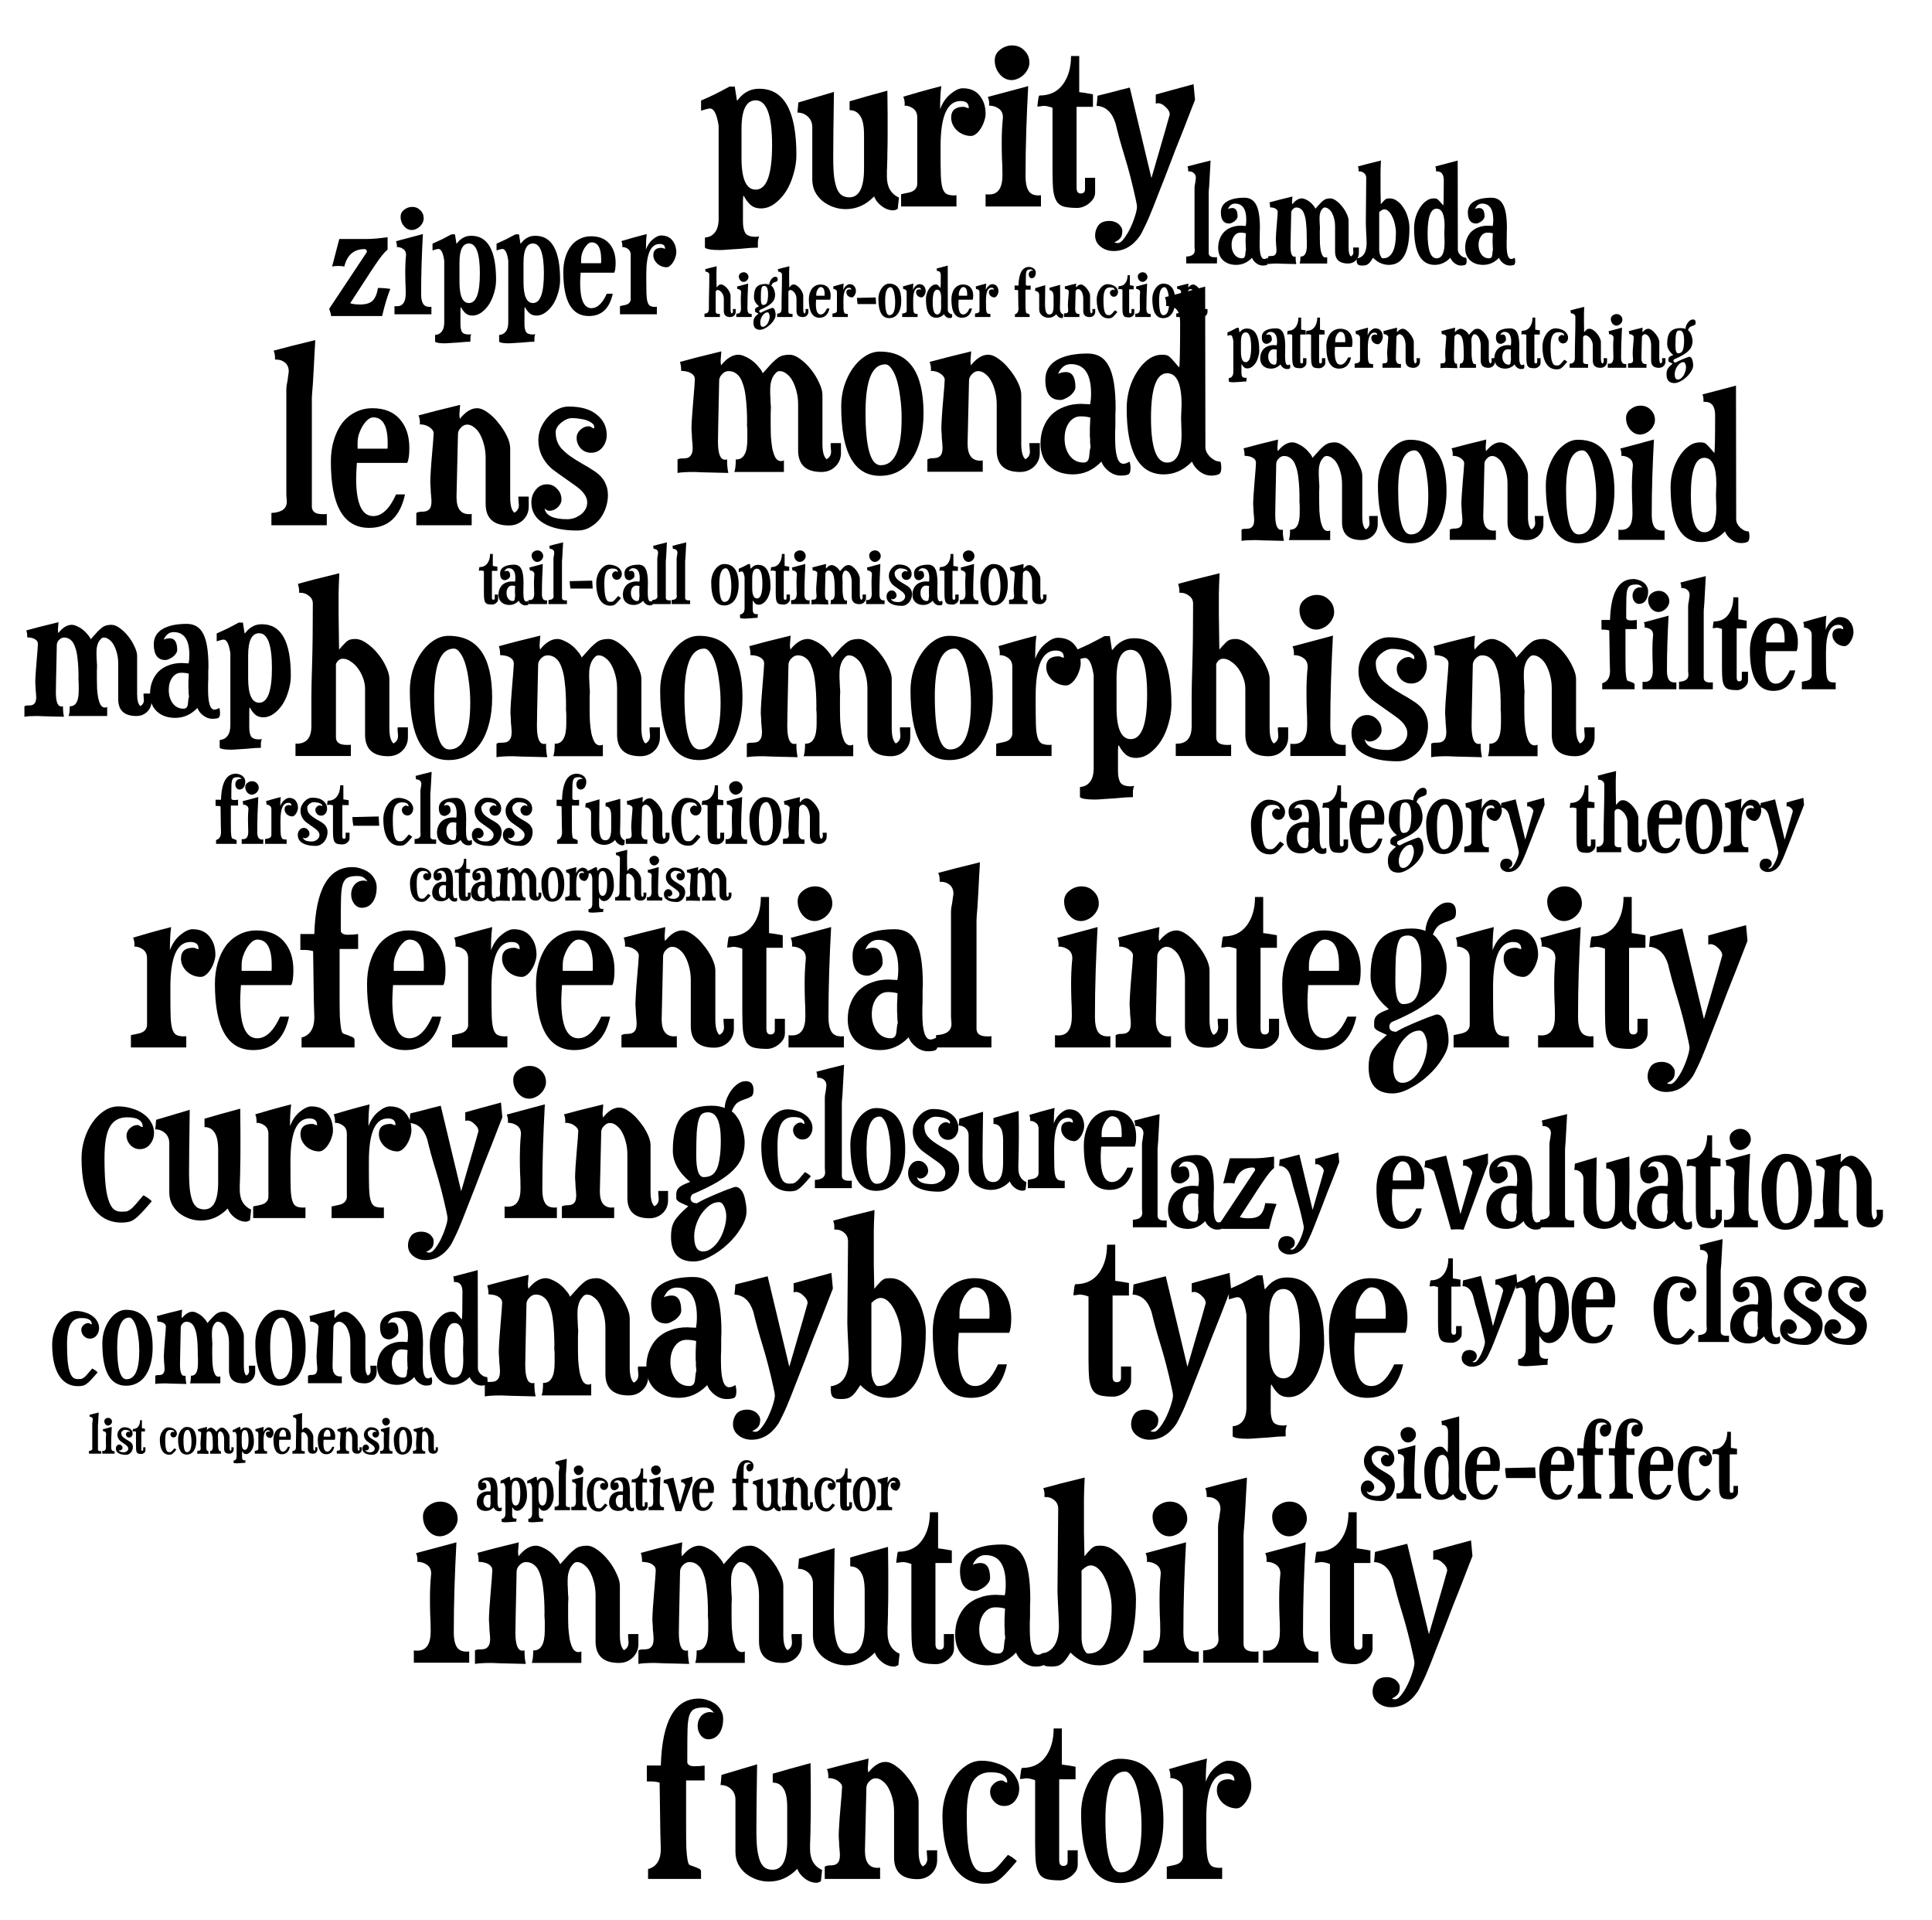 <svg width="100%" height="100%" viewBox="4.384 2.651 144.474 143.536" version="1.1" xmlns="http://www.w3.org/2000/svg" xmlns:xlink="http://www.w3.org/1999/xlink" xmlns:t="http://www.tagul.com/schema">
  <t:styleOptions>
    <t:backgroundColor>FFFFFF</t:backgroundColor>
    <t:backgroundColorAlpha>1</t:backgroundColorAlpha>
    <t:animationSpeed>0.200000002980232</t:animationSpeed>
    <t:textColor>FFFFFF</t:textColor>
    <t:textAlpha>1</t:textAlpha>
    <t:boxColor>000000</t:boxColor>
    <t:boxAlpha>0.699999988079071</t:boxAlpha>
    <t:zoom>1</t:zoom>
    <t:rotate>1</t:rotate>
    <t:openLinksInNewWindow>0</t:openLinksInNewWindow>
  </t:styleOptions>
  <style type="text/css"><![CDATA[
	
	rect { opacity: 0; }
]]></style>
  <defs>
    <symbol overflow="visible" id="f0g114">
      <path d="M 267 -495 Q 313 -495 337 -465 Q 362 -435 362 -389 Q 362 -375 356 -358 Q 351 -342 342 -328 Q 334 -315 323 -306 Q 312 -297 301 -297 Q 285 -297 270 -303 Q 255 -309 244 -319 Q 233 -329 226 -343 Q 219 -357 219 -373 Q 219 -418 270 -418 Q 275 -418 282 -415 Q 289 -412 292 -412 L 292 -414 Q 292 -442 258 -442 Q 175 -442 175 -254 L 175 -219 Q 175 -168 176 -135 Q 177 -103 182 -84 Q 187 -65 198 -57 Q 210 -50 230 -50 Q 240 -50 241 -51 L 241 -4 L 11 -4 L 11 -55 L 44 -62 Q 61 -66 69 -75 Q 78 -85 78 -97 L 78 -374 Q 78 -399 61 -411 Q 45 -423 25 -423 L 26 -428 Q 26 -448 20 -460 Q 46 -468 85 -479 Q 124 -490 178 -504 Q 175 -481 174 -457 Q 173 -434 173 -408 Q 188 -448 216 -471 Q 245 -495 267 -495 "/>
    </symbol>
    <symbol overflow="visible" id="f0g101">
      <path d="M 341 -325 Q 341 -279 332 -263 L 123 -263 Q 120 -216 120 -199 Q 120 -42 191 -42 Q 245 -42 286 -132 L 323 -132 Q 293 7 174 7 Q 15 7 15 -268 Q 15 -316 27 -356 Q 39 -397 61 -427 Q 84 -457 116 -473 Q 148 -490 188 -490 Q 261 -490 301 -445 Q 341 -400 341 -325 M 251 -345 Q 251 -452 191 -452 Q 179 -452 167 -441 Q 156 -431 146 -415 Q 137 -399 131 -381 Q 126 -363 126 -347 L 126 -322 L 250 -322 Q 251 -328 251 -334 Q 251 -340 251 -345 "/>
    </symbol>
    <symbol overflow="visible" id="f0g102">
      <path d="M 330 -669 Q 330 -631 313 -607 Q 296 -584 268 -584 Q 250 -584 237 -600 Q 224 -617 224 -640 Q 224 -663 238 -680 Q 253 -697 276 -697 Q 284 -697 292 -694 Q 278 -711 269 -713 Q 261 -716 249 -716 Q 223 -716 209 -709 Q 196 -702 189 -682 Q 183 -662 182 -626 Q 181 -591 181 -534 L 181 -487 Q 185 -472 210 -472 Q 235 -472 253 -475 L 253 -413 L 176 -413 L 176 -222 Q 176 -163 177 -131 Q 179 -99 182 -83 Q 185 -67 189 -63 Q 194 -60 201 -58 L 207 -56 Q 217 -52 227 -48 Q 238 -44 238 -35 L 238 -4 L 18 -4 L 18 -45 Q 71 -59 71 -130 Q 71 -128 69 -193 Q 68 -259 66 -404 Q 48 -409 29 -409 L 13 -409 L 13 -475 L 71 -475 Q 79 -753 229 -753 Q 249 -753 267 -746 Q 286 -740 300 -729 Q 314 -718 322 -702 Q 330 -687 330 -669 "/>
    </symbol>
    <symbol overflow="visible" id="f0g110">
      <path d="M 480 -82 Q 480 -48 456 -25 Q 432 -3 398 -3 Q 301 -3 301 -93 L 301 -284 Q 301 -311 295 -335 Q 289 -360 279 -379 Q 269 -399 254 -410 Q 240 -422 224 -422 Q 210 -422 198 -409 Q 186 -397 186 -382 Q 180 -127 180 -121 Q 180 -50 232 -50 Q 239 -50 243 -51 L 243 -4 L 13 -4 L 13 -55 Q 22 -60 32 -60 Q 43 -60 53 -62 Q 63 -65 69 -73 Q 76 -82 76 -105 Q 76 -111 75 -121 Q 74 -132 73 -143 Q 73 -155 72 -165 Q 71 -176 71 -182 Q 71 -197 73 -229 Q 75 -262 78 -295 Q 81 -328 83 -354 Q 85 -381 85 -386 Q 85 -399 68 -411 Q 51 -423 27 -423 L 28 -428 Q 28 -448 22 -460 Q 51 -468 94 -479 Q 137 -490 195 -504 Q 192 -469 192 -465 Q 192 -456 194 -446 Q 229 -490 265 -490 Q 286 -490 310 -472 Q 334 -455 354 -429 Q 375 -404 389 -375 Q 403 -346 403 -324 L 403 -120 Q 403 -71 420 -56 Q 439 -66 439 -88 Q 439 -92 438 -101 Q 437 -110 437 -115 L 437 -123 L 480 -123 L 480 -82 "/>
    </symbol>
    <symbol overflow="visible" id="f0g116">
      <path d="M 237 -63 Q 237 -49 230 -37 Q 223 -26 212 -17 Q 201 -8 188 -3 Q 175 2 163 2 Q 130 2 109 -3 Q 89 -8 78 -24 Q 67 -41 63 -71 Q 60 -102 60 -152 L 60 -414 Q 38 -422 23 -422 Q 19 -422 10 -420 Q 2 -419 -3 -419 Q -3 -421 -2 -428 Q -1 -436 0 -444 Q 1 -452 2 -458 Q 4 -465 6 -465 Q 69 -465 103 -511 Q 137 -557 137 -629 L 171 -629 L 171 -479 Q 190 -477 228 -470 L 228 -418 L 160 -418 L 160 -82 Q 160 -58 177 -58 Q 195 -58 195 -76 L 195 -123 L 237 -123 L 237 -63 "/>
    </symbol>
    <symbol overflow="visible" id="f0g105">
      <path d="M 199 -601 Q 199 -587 192 -574 Q 186 -561 175 -551 Q 165 -541 151 -535 Q 138 -529 125 -529 Q 97 -529 76 -553 Q 55 -578 55 -611 Q 55 -638 77 -655 Q 100 -673 127 -673 Q 158 -673 178 -652 Q 199 -632 199 -601 M 247 -4 L 17 -4 L 17 -55 Q 18 -54 32 -54 Q 87 -54 87 -134 Q 87 -173 85 -204 Q 84 -236 84 -271 Q 84 -294 85 -318 Q 86 -343 89 -374 Q 89 -399 71 -411 Q 54 -423 31 -423 L 32 -428 Q 32 -448 26 -459 Q 81 -474 194 -504 Q 189 -412 186 -319 Q 183 -226 183 -129 Q 183 -90 195 -70 Q 207 -50 236 -50 Q 246 -50 247 -51 L 247 -4 "/>
    </symbol>
    <symbol overflow="visible" id="f0g97">
      <path d="M 381 -19 Q 381 4 370 8 Q 359 12 340 12 Q 315 12 292 -5 Q 269 -22 260 -46 Q 209 7 142 7 Q 81 7 44 -27 Q 7 -61 7 -121 Q 7 -158 19 -188 Q 31 -219 53 -241 Q 76 -263 107 -274 Q 138 -286 177 -286 Q 185 -286 194 -285 Q 203 -285 213 -284 Q 217 -303 217 -329 Q 217 -451 133 -451 Q 98 -451 80 -411 Q 97 -418 112 -418 Q 152 -418 152 -355 Q 152 -346 145 -336 Q 139 -327 129 -319 Q 119 -312 108 -307 Q 98 -302 89 -302 Q 27 -302 27 -386 Q 27 -439 73 -467 Q 120 -495 203 -495 Q 264 -495 291 -442 Q 319 -390 319 -266 Q 319 -258 318 -241 Q 318 -224 318 -205 Q 318 -186 317 -169 Q 317 -152 317 -143 Q 317 -37 351 -37 Q 362 -37 377 -46 Q 381 -34 381 -19 M 215 -106 Q 214 -117 213 -125 Q 213 -134 213 -140 Q 212 -147 212 -152 L 212 -151 Q 212 -166 212 -185 Q 213 -205 214 -229 Q 196 -234 174 -234 Q 144 -234 125 -207 Q 107 -181 107 -142 Q 107 -100 128 -71 Q 150 -42 186 -42 Q 206 -42 209 -66 Q 211 -85 212 -94 Q 214 -104 215 -106 "/>
    </symbol>
    <symbol overflow="visible" id="f0g108">
      <path d="M 239 -4 L 9 -4 L 9 -55 Q 73 -58 73 -102 Q 73 -107 72 -116 Q 71 -126 71 -131 L 71 -568 Q 71 -573 72 -583 Q 74 -594 76 -605 Q 78 -617 79 -627 Q 81 -638 81 -643 Q 81 -666 66 -679 Q 51 -692 30 -692 L 24 -692 L 24 -698 Q 24 -717 18 -729 Q 47 -737 90 -748 Q 133 -759 191 -773 Q 191 -762 188 -716 Q 186 -670 181 -588 Q 179 -565 178 -551 Q 177 -538 177 -533 L 177 -531 L 177 -82 Q 177 -50 221 -50 Q 225 -50 229 -50 Q 234 -50 239 -51 L 239 -4 "/>
    </symbol>
    <symbol overflow="visible" id="f0g32">
      <path d=""/>
    </symbol>
    <symbol overflow="visible" id="f0g103">
      <path d="M 380 -566 Q 380 -544 369 -538 Q 359 -532 344 -527 Q 329 -523 312 -513 Q 296 -503 284 -473 Q 296 -465 306 -450 Q 317 -436 324 -417 Q 332 -398 336 -377 Q 341 -356 341 -336 Q 341 -301 329 -271 Q 318 -242 291 -215 Q 264 -188 220 -162 Q 176 -136 112 -109 Q 103 -101 103 -91 Q 103 -69 133 -69 Q 130 -69 140 -74 Q 150 -80 167 -88 Q 184 -96 205 -105 Q 226 -114 246 -122 Q 266 -130 281 -135 Q 296 -141 301 -141 Q 312 -141 321 -132 Q 330 -124 336 -109 Q 342 -94 345 -74 Q 349 -55 349 -33 Q 349 1 325 39 Q 302 78 266 111 Q 231 144 190 165 Q 150 187 116 187 Q 17 187 17 78 Q 17 58 20 42 Q 23 26 31 11 Q 40 -4 55 -20 Q 70 -36 93 -56 Q 73 -65 62 -70 Q 51 -75 46 -80 Q 41 -85 40 -90 Q 40 -96 40 -107 Q 40 -120 45 -129 Q 51 -138 60 -144 Q 69 -150 79 -154 Q 90 -158 101 -163 Q 25 -226 25 -300 Q 25 -408 66 -453 Q 107 -498 196 -498 Q 229 -498 253 -488 Q 254 -508 262 -529 Q 271 -550 283 -567 Q 296 -584 312 -595 Q 328 -606 346 -606 Q 380 -606 380 -566 M 236 -345 Q 236 -469 180 -469 Q 165 -469 155 -463 Q 145 -457 139 -437 Q 133 -418 130 -380 Q 128 -342 128 -278 Q 128 -184 161 -184 Q 181 -184 195 -192 Q 209 -200 218 -219 Q 227 -238 231 -269 Q 236 -300 236 -345 M 260 -13 Q 260 -34 251 -54 Q 242 -74 228 -74 Q 207 -74 187 -60 Q 168 -46 152 -24 Q 137 -3 128 24 Q 119 51 119 76 Q 119 143 158 143 Q 178 143 196 129 Q 215 115 229 92 Q 243 70 251 42 Q 260 14 260 -13 "/>
    </symbol>
    <symbol overflow="visible" id="f0g121">
      <path d="M 417 -447 Q 414 -438 401 -406 Q 389 -375 372 -331 Q 355 -288 335 -238 Q 316 -188 298 -141 Q 280 -95 265 -57 Q 251 -20 244 -3 Q 224 48 209 78 Q 195 108 188 118 Q 144 181 79 181 Q 48 181 25 163 Q 2 145 2 116 Q 2 94 15 75 Q 29 56 62 56 Q 69 56 78 58 Q 88 61 96 66 Q 104 72 109 80 Q 115 88 115 98 Q 115 118 107 127 Q 99 137 82 145 Q 88 148 96 148 Q 108 148 122 129 Q 136 111 148 86 Q 160 61 168 35 Q 176 10 176 -4 Q 176 -10 170 -37 Q 149 -133 125 -211 Q 101 -289 87 -349 Q 65 -419 8 -422 Q 9 -429 10 -439 Q 11 -450 12 -464 Q 35 -470 68 -478 Q 101 -487 146 -498 L 236 -122 Q 312 -383 312 -386 Q 312 -402 295 -417 Q 279 -433 263 -433 Q 260 -433 254 -431 L 254 -469 Q 280 -476 319 -487 Q 358 -498 411 -512 L 417 -447 "/>
    </symbol>
    <symbol overflow="visible" id="f0g104">
      <path d="M 480 -82 Q 480 -48 456 -25 Q 433 -3 398 -3 Q 302 -3 302 -93 L 302 -284 Q 302 -305 294 -327 Q 286 -349 273 -367 Q 260 -385 243 -396 Q 227 -408 210 -408 Q 191 -408 181 -386 L 181 -82 Q 181 -50 225 -50 Q 229 -50 233 -50 Q 238 -50 243 -51 L 243 -4 L 13 -4 L 13 -55 L 17 -55 Q 79 -55 79 -128 L 79 -247 Q 79 -292 82 -387 Q 85 -483 85 -637 Q 85 -657 69 -669 Q 53 -682 33 -682 L 28 -682 L 28 -694 Q 28 -701 23 -719 Q 52 -727 94 -738 Q 137 -749 195 -763 Q 192 -698 192 -675 Q 192 -649 192 -593 Q 193 -537 194 -446 Q 207 -461 215 -469 Q 223 -478 229 -482 Q 236 -487 243 -488 Q 250 -490 261 -490 Q 284 -490 309 -472 Q 334 -455 355 -429 Q 376 -404 389 -375 Q 403 -346 403 -324 L 403 -120 Q 403 -71 420 -56 Q 439 -66 439 -88 Q 439 -92 438 -101 Q 437 -110 437 -115 Q 437 -122 438 -123 L 480 -123 L 480 -82 "/>
    </symbol>
    <symbol overflow="visible" id="f0g111">
      <path d="M 177 -503 Q 358 -503 358 -246 Q 358 -186 345 -138 Q 333 -91 310 -57 Q 287 -23 253 -5 Q 220 13 177 13 Q 16 13 16 -276 Q 16 -319 28 -359 Q 41 -400 63 -432 Q 85 -464 114 -483 Q 144 -503 177 -503 M 199 -450 Q 117 -450 117 -251 Q 117 -31 180 -31 Q 267 -31 267 -225 Q 267 -273 261 -314 Q 256 -355 247 -385 Q 238 -415 225 -432 Q 213 -450 199 -450 "/>
    </symbol>
    <symbol overflow="visible" id="f0g109">
      <path d="M 694 -82 Q 694 -48 670 -25 Q 647 -3 613 -3 Q 516 -3 516 -93 L 516 -284 Q 516 -311 510 -335 Q 504 -360 494 -379 Q 484 -399 469 -410 Q 455 -422 439 -422 Q 430 -422 423 -414 Q 416 -407 410 -396 Q 405 -385 402 -371 Q 400 -358 400 -345 Q 400 -339 400 -327 Q 401 -316 401 -305 Q 402 -294 402 -285 Q 403 -276 403 -273 Q 403 -265 402 -245 Q 402 -226 402 -201 Q 402 -176 403 -149 Q 405 -122 409 -99 Q 414 -77 422 -62 Q 431 -48 445 -48 Q 451 -48 457 -51 L 457 -3 L 251 -3 Q 257 -19 257 -55 L 259 -55 Q 282 -55 293 -75 Q 305 -95 305 -139 L 305 -173 Q 305 -184 304 -193 Q 303 -202 304 -207 Q 304 -266 299 -307 Q 295 -348 285 -373 Q 276 -399 261 -410 Q 247 -422 227 -422 Q 212 -422 200 -409 Q 188 -397 188 -382 Q 185 -256 184 -193 Q 183 -131 183 -129 Q 183 -54 212 -54 Q 218 -54 221 -55 L 221 -45 Q 221 -24 226 1 Q 87 -2 84 -3 Q 38 -3 15 1 L 15 -55 Q 24 -60 34 -59 Q 45 -59 55 -61 Q 65 -64 71 -73 Q 78 -82 78 -105 Q 78 -111 77 -121 Q 76 -132 75 -143 Q 75 -155 74 -165 Q 73 -176 73 -182 Q 73 -197 75 -229 Q 77 -261 80 -294 Q 83 -328 85 -355 Q 87 -382 87 -388 Q 87 -403 73 -412 Q 59 -422 30 -423 L 30 -429 Q 30 -445 25 -460 Q 54 -468 96 -479 Q 139 -490 197 -504 Q 194 -469 194 -465 Q 194 -456 196 -446 Q 231 -490 268 -490 Q 281 -490 297 -482 Q 313 -475 327 -464 Q 341 -453 352 -439 Q 364 -426 369 -413 Q 392 -439 406 -454 Q 421 -469 432 -477 Q 444 -485 454 -487 Q 465 -490 480 -490 Q 501 -490 525 -472 Q 550 -454 570 -428 Q 590 -403 603 -374 Q 617 -345 617 -324 L 617 -120 Q 617 -71 634 -56 Q 653 -66 653 -88 Q 653 -92 652 -101 Q 651 -110 651 -115 Q 651 -120 652 -123 L 694 -123 L 694 -82 "/>
    </symbol>
    <symbol overflow="visible" id="f0g112">
      <path d="M 394 -218 Q 394 -179 382 -139 Q 371 -99 351 -67 Q 331 -36 304 -16 Q 277 4 247 4 Q 220 4 203 -11 Q 186 -27 175 -49 Q 172 -47 172 -28 L 172 59 Q 172 88 181 105 Q 191 122 225 122 Q 231 122 239 120 Q 235 130 234 142 Q 234 154 234 167 Q 225 167 204 168 Q 183 170 158 172 Q 134 174 111 175 Q 88 177 76 177 Q 25 177 14 167 L 14 125 Q 41 123 56 103 Q 71 84 71 46 L 71 -339 Q 60 -411 35 -411 Q 26 -411 -2 -402 L -2 -444 Q 26 -456 55 -470 Q 85 -485 116 -502 L 138 -502 L 147 -444 Q 150 -445 156 -453 Q 162 -461 173 -470 Q 184 -479 200 -486 Q 217 -493 240 -493 Q 394 -493 394 -218 M 225 -445 Q 166 -445 166 -326 L 166 -205 Q 166 -74 225 -74 Q 293 -74 293 -259 Q 293 -445 225 -445 "/>
    </symbol>
    <symbol overflow="visible" id="f0g115">
      <path d="M 169 -497 Q 247 -497 287 -463 Q 328 -430 328 -379 Q 328 -349 310 -327 Q 292 -305 263 -305 Q 238 -305 220 -323 Q 203 -342 203 -367 Q 203 -386 218 -400 Q 234 -415 253 -415 Q 260 -415 266 -410 Q 273 -406 275 -406 Q 276 -409 276 -413 Q 276 -421 268 -427 Q 260 -434 247 -439 Q 234 -444 217 -446 Q 201 -449 184 -449 Q 173 -449 161 -444 Q 150 -439 139 -430 Q 129 -422 122 -411 Q 116 -401 116 -391 Q 116 -372 121 -356 Q 126 -340 138 -325 Q 151 -310 172 -294 Q 194 -278 227 -259 Q 251 -246 270 -233 Q 290 -221 304 -206 Q 318 -191 325 -172 Q 333 -154 333 -128 Q 333 -105 325 -79 Q 317 -54 301 -32 Q 285 -11 261 3 Q 237 18 205 18 Q 117 18 66 -12 Q 15 -42 15 -99 Q 15 -129 33 -151 Q 51 -174 80 -174 Q 105 -174 122 -155 Q 140 -137 140 -111 Q 140 -93 124 -78 Q 109 -64 90 -64 Q 83 -64 77 -68 Q 72 -72 70 -73 Q 78 -29 164 -29 Q 179 -29 194 -34 Q 209 -40 221 -49 Q 233 -58 240 -71 Q 247 -84 247 -99 Q 247 -135 194 -171 Q 104 -234 97 -241 Q 44 -291 44 -357 Q 44 -385 55 -410 Q 67 -436 85 -455 Q 103 -475 125 -486 Q 147 -497 169 -497 "/>
    </symbol>
    <symbol overflow="visible" id="f0g98">
      <path d="M 393 -268 Q 393 7 239 7 Q 174 7 121 -46 Q 109 -27 100 -15 Q 91 -4 82 2 Q 74 8 64 10 Q 54 12 41 12 Q 25 12 16 9 Q 8 6 4 0 Q 0 -6 -1 -16 Q -2 -26 -2 -41 Q 73 -51 73 -158 Q 73 -167 72 -187 Q 71 -207 70 -229 Q 69 -252 68 -273 Q 67 -294 67 -304 L 70 -643 Q 70 -665 55 -678 Q 40 -692 19 -692 L 13 -692 L 13 -698 L 13 -704 Q 13 -717 8 -729 Q 37 -737 79 -748 Q 122 -759 180 -773 Q 177 -711 177 -685 Q 177 -604 177 -544 Q 178 -484 179 -446 Q 192 -462 200 -470 Q 208 -479 214 -483 Q 221 -488 228 -489 Q 235 -490 246 -490 Q 276 -490 302 -470 Q 329 -451 349 -419 Q 370 -388 381 -348 Q 393 -308 393 -268 M 292 -232 Q 292 -263 285 -294 Q 278 -326 266 -351 Q 255 -376 239 -392 Q 223 -408 205 -408 Q 188 -408 167 -387 L 167 -107 Q 167 -97 169 -85 Q 171 -74 175 -64 Q 179 -55 184 -48 Q 189 -42 195 -42 Q 292 -42 292 -232 "/>
    </symbol>
    <symbol overflow="visible" id="f0g100">
      <path d="M 348 -107 Q 348 -96 353 -85 Q 359 -74 368 -65 Q 377 -57 388 -51 Q 399 -46 410 -46 Q 414 -38 414 -20 Q 414 3 402 7 Q 391 12 372 12 Q 347 12 324 -5 Q 302 -22 292 -46 Q 241 7 175 7 Q 21 7 21 -268 Q 21 -308 32 -348 Q 44 -388 64 -419 Q 84 -451 110 -470 Q 137 -490 168 -490 Q 185 -490 192 -486 Q 199 -483 214 -466 L 239 -437 Q 243 -449 243 -625 Q 243 -692 192 -692 L 185 -692 L 185 -703 Q 185 -716 180 -729 Q 234 -743 276 -754 Q 318 -765 347 -773 L 348 -107 M 249 -283 Q 249 -413 189 -413 Q 122 -413 122 -227 Q 122 -42 189 -42 Q 249 -42 249 -162 Q 249 -173 248 -194 Q 247 -216 247 -227 Q 247 -237 248 -255 Q 249 -274 249 -283 "/>
    </symbol>
    <symbol overflow="visible" id="f0g117">
      <path d="M 416 6 Q 405 12 398 12 Q 373 12 350 -5 Q 327 -22 318 -46 Q 267 7 200 7 Q 173 7 148 -2 Q 123 -11 103 -27 Q 84 -43 72 -66 Q 61 -89 61 -117 L 61 -333 Q 61 -360 43 -377 Q 25 -394 -1 -394 Q 0 -401 1 -411 Q 2 -422 3 -436 L 151 -480 Q 148 -291 148 -206 Q 148 -156 152 -124 Q 157 -92 165 -74 Q 174 -56 186 -49 Q 199 -42 215 -42 Q 276 -42 276 -162 L 276 -302 Q 276 -357 260 -380 Q 245 -404 216 -404 L 216 -441 Q 250 -451 289 -462 Q 328 -473 373 -485 Q 374 -428 374 -383 Q 374 -338 374 -303 Q 374 -255 373 -226 Q 373 -198 372 -180 Q 372 -163 371 -152 Q 371 -141 371 -128 Q 371 -64 421 -41 L 416 6 "/>
    </symbol>
    <symbol overflow="visible" id="f0g99">
      <path d="M 345 -379 Q 345 -350 327 -328 Q 310 -307 282 -307 Q 258 -307 241 -325 Q 224 -343 224 -367 Q 224 -385 239 -399 Q 254 -413 272 -413 Q 278 -413 284 -408 Q 290 -404 295 -404 L 295 -406 Q 295 -426 278 -436 Q 262 -447 226 -447 Q 175 -447 151 -406 Q 127 -365 127 -267 Q 127 -202 131 -157 Q 135 -113 144 -85 Q 153 -57 166 -44 Q 180 -32 200 -32 Q 215 -32 223 -33 Q 232 -35 241 -42 Q 251 -49 263 -63 Q 276 -78 298 -104 Q 320 -93 335 -78 Q 308 -46 290 -27 Q 273 -9 259 1 Q 245 11 232 13 Q 220 16 202 16 Q 117 16 71 -59 Q 26 -134 26 -268 Q 26 -311 39 -352 Q 52 -393 74 -424 Q 96 -456 125 -475 Q 155 -495 188 -495 Q 219 -495 247 -486 Q 276 -478 298 -462 Q 320 -447 332 -425 Q 345 -404 345 -379 "/>
    </symbol>
    <symbol overflow="visible" id="f0g122">
      <path d="M 380 -162 Q 352 -93 329 7 L 11 7 Q 9 -12 -1 -38 L 234 -392 Q 234 -410 219 -410 Q 120 -410 93 -301 Q 81 -305 54 -305 Q 29 -305 17 -301 L 62 -473 L 231 -473 Q 259 -473 292 -476 Q 325 -479 363 -484 L 363 -407 Q 346 -393 328 -370 Q 310 -348 284 -309 Q 258 -271 221 -213 Q 184 -156 130 -73 Q 151 -65 191 -65 Q 245 -65 269 -88 Q 294 -112 303 -168 Q 342 -168 380 -162 "/>
    </symbol>
    <symbol overflow="visible" id="f0g118">
      <path d="M 416 -438 L 250 13 Q 235 10 211 10 Q 201 10 190 10 Q 179 11 165 12 Q 160 -8 150 -41 Q 141 -75 129 -114 Q 118 -154 105 -196 Q 93 -238 82 -275 Q 71 -312 62 -340 Q 53 -369 49 -382 Q 47 -387 40 -392 Q 33 -398 23 -402 Q 14 -406 4 -408 Q -5 -411 -12 -411 L -16 -411 Q -14 -419 -13 -430 Q -12 -441 -11 -455 Q 13 -462 48 -471 Q 84 -480 132 -491 L 229 -93 Q 310 -370 310 -374 Q 310 -382 304 -390 Q 299 -399 291 -406 Q 283 -414 274 -418 Q 265 -423 257 -423 Q 253 -423 247 -421 L 247 -460 Q 276 -468 317 -479 Q 359 -491 416 -506 L 416 -438 "/>
    </symbol>
    <symbol overflow="visible" id="f0g45">
      <path d="M 42 -197 Q 42 -202 40 -212 Q 39 -223 37 -235 Q 36 -247 34 -258 Q 33 -270 33 -278 L 33 -284 L 33 -290 Q 52 -290 91 -291 Q 130 -292 173 -293 Q 216 -294 255 -295 Q 294 -296 313 -296 Q 314 -263 319 -197 L 42 -197 "/>
    </symbol>
  </defs>
  <a xlink:href="http://www.google.com/search?q=referential+integrity" target="_top">
    <t:tag>referential integrity</t:tag>
    <g transform="matrix(0.018,0,0,0.018,13.975,81.035)" fill="#000000">
      <rect x="-163.68" y="-963.68" width="7085.36" height="1319.36"/>
      <use xlink:href="#f0g114" x="0" y="0"/>
      <use xlink:href="#f0g101" x="345" y="0"/>
      <use xlink:href="#f0g102" x="702" y="0"/>
      <use xlink:href="#f0g101" x="977" y="0"/>
      <use xlink:href="#f0g114" x="1334" y="0"/>
      <use xlink:href="#f0g101" x="1679" y="0"/>
      <use xlink:href="#f0g110" x="2036" y="0"/>
      <use xlink:href="#f0g116" x="2491" y="0"/>
      <use xlink:href="#f0g105" x="2726" y="0"/>
      <use xlink:href="#f0g97" x="2982" y="0"/>
      <use xlink:href="#f0g108" x="3347" y="0"/>
      <use xlink:href="#f0g32" x="3588" y="0"/>
      <use xlink:href="#f0g105" x="3833" y="0"/>
      <use xlink:href="#f0g110" x="4089" y="0"/>
      <use xlink:href="#f0g116" x="4544" y="0"/>
      <use xlink:href="#f0g101" x="4779" y="0"/>
      <use xlink:href="#f0g103" x="5136" y="0"/>
      <use xlink:href="#f0g114" x="5495" y="0"/>
      <use xlink:href="#f0g105" x="5840" y="0"/>
      <use xlink:href="#f0g116" x="6075" y="0"/>
      <use xlink:href="#f0g121" x="6310" y="0"/>
    </g>
  </a>
  <a xlink:href="http://www.google.com/search?q=homomorphism" target="_top">
    <t:tag>homomorphism</t:tag>
    <g transform="matrix(0.018,0,0,0.018,26.247,59.244)" fill="#000000">
      <rect x="-158.4" y="-926.4" width="5726.8" height="1276.8"/>
      <use xlink:href="#f0g104" x="0" y="0"/>
      <use xlink:href="#f0g111" x="472" y="0"/>
      <use xlink:href="#f0g109" x="833" y="0"/>
      <use xlink:href="#f0g111" x="1512" y="0"/>
      <use xlink:href="#f0g109" x="1873" y="0"/>
      <use xlink:href="#f0g111" x="2552" y="0"/>
      <use xlink:href="#f0g114" x="2913" y="0"/>
      <use xlink:href="#f0g112" x="3258" y="0"/>
      <use xlink:href="#f0g104" x="3657" y="0"/>
      <use xlink:href="#f0g105" x="4129" y="0"/>
      <use xlink:href="#f0g115" x="4385" y="0"/>
      <use xlink:href="#f0g109" x="4716" y="0"/>
    </g>
  </a>
  <a xlink:href="http://www.google.com/search?q=maybe+type" target="_top">
    <t:tag>maybe type</t:tag>
    <g transform="matrix(0.018,0,0,0.018,40.368,107.035)" fill="#000000">
      <rect x="-163.68" y="-963.68" width="4186.36" height="1319.36"/>
      <use xlink:href="#f0g109" x="0" y="0"/>
      <use xlink:href="#f0g97" x="679" y="0"/>
      <use xlink:href="#f0g121" x="1044" y="0"/>
      <use xlink:href="#f0g98" x="1454" y="0"/>
      <use xlink:href="#f0g101" x="1861" y="0"/>
      <use xlink:href="#f0g32" x="2218" y="0"/>
      <use xlink:href="#f0g116" x="2463" y="0"/>
      <use xlink:href="#f0g121" x="2698" y="0"/>
      <use xlink:href="#f0g112" x="3108" y="0"/>
      <use xlink:href="#f0g101" x="3507" y="0"/>
    </g>
  </a>
  <a xlink:href="http://www.google.com/search?q=monad" target="_top">
    <t:tag>monad</t:tag>
    <g transform="matrix(0.018,0,0,0.018,54.779,37.992)" fill="#000000">
      <rect x="-137.28" y="-937.28" width="2550.56" height="1106.56"/>
      <use xlink:href="#f0g109" x="0" y="0"/>
      <use xlink:href="#f0g111" x="679" y="0"/>
      <use xlink:href="#f0g110" x="1040" y="0"/>
      <use xlink:href="#f0g97" x="1516" y="0"/>
      <use xlink:href="#f0g100" x="1860" y="0"/>
    </g>
  </a>
  <a xlink:href="http://www.google.com/search?q=immutability" target="_top">
    <t:tag>immutability</t:tag>
    <g transform="matrix(0.018,0,0,0.018,35.024,127.035)" fill="#000000">
      <rect x="-163.68" y="-963.68" width="4773.36" height="1319.36"/>
      <use xlink:href="#f0g105" x="0" y="0"/>
      <use xlink:href="#f0g109" x="256" y="0"/>
      <use xlink:href="#f0g109" x="935" y="0"/>
      <use xlink:href="#f0g117" x="1614" y="0"/>
      <use xlink:href="#f0g116" x="2024" y="0"/>
      <use xlink:href="#f0g97" x="2259" y="0"/>
      <use xlink:href="#f0g98" x="2624" y="0"/>
      <use xlink:href="#f0g105" x="3031" y="0"/>
      <use xlink:href="#f0g108" x="3287" y="0"/>
      <use xlink:href="#f0g105" x="3528" y="0"/>
      <use xlink:href="#f0g116" x="3763" y="0"/>
      <use xlink:href="#f0g121" x="3998" y="0"/>
    </g>
  </a>
  <a xlink:href="http://www.google.com/search?q=functor" target="_top">
    <t:tag>functor</t:tag>
    <g transform="matrix(0.018,0,0,0.018,52.522,143.201)" fill="#000000">
      <rect x="-132" y="-900" width="2788" height="1064"/>
      <use xlink:href="#f0g102" x="0" y="0"/>
      <use xlink:href="#f0g117" x="320" y="0"/>
      <use xlink:href="#f0g110" x="739" y="0"/>
      <use xlink:href="#f0g99" x="1215" y="0"/>
      <use xlink:href="#f0g116" x="1566" y="0"/>
      <use xlink:href="#f0g111" x="1801" y="0"/>
      <use xlink:href="#f0g114" x="2162" y="0"/>
    </g>
  </a>
  <a xlink:href="http://www.google.com/search?q=purity" target="_top">
    <t:tag>purity</t:tag>
    <g transform="matrix(0.018,0,0,0.018,56.846,18.161)" fill="#000000">
      <rect x="-179.84" y="-851.84" width="2408.68" height="1191.68"/>
      <use xlink:href="#f0g112" x="0" y="0"/>
      <use xlink:href="#f0g117" x="399" y="0"/>
      <use xlink:href="#f0g114" x="818" y="0"/>
      <use xlink:href="#f0g105" x="1163" y="0"/>
      <use xlink:href="#f0g116" x="1398" y="0"/>
      <use xlink:href="#f0g121" x="1633" y="0"/>
    </g>
  </a>
  <a xlink:href="http://www.google.com/search?q=currying" target="_top">
    <t:tag>currying</t:tag>
    <g transform="matrix(0.017,0,0,0.017,10.039,93.786)" fill="#000000">
      <rect x="-147.84" y="-851.84" width="3277.68" height="1191.68"/>
      <use xlink:href="#f0g99" x="0" y="0"/>
      <use xlink:href="#f0g117" x="351" y="0"/>
      <use xlink:href="#f0g114" x="770" y="0"/>
      <use xlink:href="#f0g114" x="1115" y="0"/>
      <use xlink:href="#f0g121" x="1460" y="0"/>
      <use xlink:href="#f0g105" x="1870" y="0"/>
      <use xlink:href="#f0g110" x="2126" y="0"/>
      <use xlink:href="#f0g103" x="2602" y="0"/>
    </g>
  </a>
  <a xlink:href="http://www.google.com/search?q=lazy+evaluation" target="_top">
    <t:tag>lazy evaluation</t:tag>
    <g transform="matrix(0.011,0,0,0.011,89,94.452)" fill="#000000">
      <rect x="-163.68" y="-963.68" width="5435.36" height="1319.36"/>
      <use xlink:href="#f0g108" x="0" y="0"/>
      <use xlink:href="#f0g97" x="241" y="0"/>
      <use xlink:href="#f0g122" x="606" y="0"/>
      <use xlink:href="#f0g121" x="995" y="0"/>
      <use xlink:href="#f0g32" x="1405" y="0"/>
      <use xlink:href="#f0g101" x="1650" y="0"/>
      <use xlink:href="#f0g118" x="2007" y="0"/>
      <use xlink:href="#f0g97" x="2405" y="0"/>
      <use xlink:href="#f0g108" x="2770" y="0"/>
      <use xlink:href="#f0g117" x="3011" y="0"/>
      <use xlink:href="#f0g97" x="3430" y="0"/>
      <use xlink:href="#f0g116" x="3776" y="0"/>
      <use xlink:href="#f0g105" x="4011" y="0"/>
      <use xlink:href="#f0g111" x="4267" y="0"/>
      <use xlink:href="#f0g110" x="4628" y="0"/>
    </g>
  </a>
  <a xlink:href="http://www.google.com/search?q=lense" target="_top">
    <t:tag>lens</t:tag>
    <g transform="matrix(0.018,0,0,0.018,24.518,41.992)" fill="#000000">
      <rect x="-137.28" y="-937.28" width="1700.56" height="1106.56"/>
      <use xlink:href="#f0g108" x="0" y="0"/>
      <use xlink:href="#f0g101" x="241" y="0"/>
      <use xlink:href="#f0g110" x="598" y="0"/>
      <use xlink:href="#f0g115" x="1074" y="0"/>
    </g>
  </a>
  <a xlink:href="http://www.google.com/search?q=category+theory" target="_top">
    <t:tag>category theory</t:tag>
    <g transform="matrix(0.008,0,0,0.008,97.721,66.4)" fill="#000000">
      <rect x="-158.4" y="-926.4" width="5543.8" height="1276.8"/>
      <use xlink:href="#f0g99" x="0" y="0"/>
      <use xlink:href="#f0g97" x="351" y="0"/>
      <use xlink:href="#f0g116" x="697" y="0"/>
      <use xlink:href="#f0g101" x="932" y="0"/>
      <use xlink:href="#f0g103" x="1289" y="0"/>
      <use xlink:href="#f0g111" x="1648" y="0"/>
      <use xlink:href="#f0g114" x="2009" y="0"/>
      <use xlink:href="#f0g121" x="2354" y="0"/>
      <use xlink:href="#f0g32" x="2764" y="0"/>
      <use xlink:href="#f0g116" x="3009" y="0"/>
      <use xlink:href="#f0g104" x="3244" y="0"/>
      <use xlink:href="#f0g101" x="3716" y="0"/>
      <use xlink:href="#f0g111" x="4073" y="0"/>
      <use xlink:href="#f0g114" x="4434" y="0"/>
      <use xlink:href="#f0g121" x="4779" y="0"/>
    </g>
  </a>
  <a xlink:href="http://www.google.com/search?q=monoid" target="_top">
    <t:tag>monoid</t:tag>
    <g transform="matrix(0.015,0,0,0.015,97,43.074)" fill="#000000">
      <rect x="-137.28" y="-937.28" width="2823.56" height="1106.56"/>
      <use xlink:href="#f0g109" x="0" y="0"/>
      <use xlink:href="#f0g111" x="679" y="0"/>
      <use xlink:href="#f0g110" x="1040" y="0"/>
      <use xlink:href="#f0g111" x="1516" y="0"/>
      <use xlink:href="#f0g105" x="1877" y="0"/>
      <use xlink:href="#f0g100" x="2133" y="0"/>
    </g>
  </a>
  <a xlink:href="http://www.google.com/search?q=first+class+function" target="_top">
    <t:tag>first-class function</t:tag>
    <g transform="matrix(0.007,0,0,0.007,20.415,65.769)" fill="#000000">
      <rect x="-137.28" y="-937.28" width="6815.56" height="1106.56"/>
      <use xlink:href="#f0g102" x="0" y="0"/>
      <use xlink:href="#f0g105" x="275" y="0"/>
      <use xlink:href="#f0g114" x="531" y="0"/>
      <use xlink:href="#f0g115" x="876" y="0"/>
      <use xlink:href="#f0g116" x="1207" y="0"/>
      <use xlink:href="#f0g45" x="1442" y="0"/>
      <use xlink:href="#f0g99" x="1779" y="0"/>
      <use xlink:href="#f0g108" x="2130" y="0"/>
      <use xlink:href="#f0g97" x="2371" y="0"/>
      <use xlink:href="#f0g115" x="2736" y="0"/>
      <use xlink:href="#f0g115" x="3067" y="0"/>
      <use xlink:href="#f0g32" x="3398" y="0"/>
      <use xlink:href="#f0g102" x="3643" y="0"/>
      <use xlink:href="#f0g117" x="3963" y="0"/>
      <use xlink:href="#f0g110" x="4382" y="0"/>
      <use xlink:href="#f0g99" x="4858" y="0"/>
      <use xlink:href="#f0g116" x="5209" y="0"/>
      <use xlink:href="#f0g105" x="5444" y="0"/>
      <use xlink:href="#f0g111" x="5700" y="0"/>
      <use xlink:href="#f0g110" x="6061" y="0"/>
    </g>
  </a>
  <a xlink:href="http://www.google.com/search?q=tail+call+optimisation" target="_top">
    <t:tag>tail-call optimisation</t:tag>
    <g transform="matrix(0.006,0,0,0.006,40.21,47.839)" fill="#000000">
      <rect x="-195.68" y="-963.68" width="7431.36" height="1319.36"/>
      <use xlink:href="#f0g116" x="0" y="0"/>
      <use xlink:href="#f0g97" x="235" y="0"/>
      <use xlink:href="#f0g105" x="600" y="0"/>
      <use xlink:href="#f0g108" x="856" y="0"/>
      <use xlink:href="#f0g45" x="1097" y="0"/>
      <use xlink:href="#f0g99" x="1434" y="0"/>
      <use xlink:href="#f0g97" x="1785" y="0"/>
      <use xlink:href="#f0g108" x="2150" y="0"/>
      <use xlink:href="#f0g108" x="2391" y="0"/>
      <use xlink:href="#f0g32" x="2632" y="0"/>
      <use xlink:href="#f0g111" x="2877" y="0"/>
      <use xlink:href="#f0g112" x="3238" y="0"/>
      <use xlink:href="#f0g116" x="3637" y="0"/>
      <use xlink:href="#f0g105" x="3872" y="0"/>
      <use xlink:href="#f0g109" x="4128" y="0"/>
      <use xlink:href="#f0g105" x="4807" y="0"/>
      <use xlink:href="#f0g115" x="5063" y="0"/>
      <use xlink:href="#f0g97" x="5394" y="0"/>
      <use xlink:href="#f0g116" x="5740" y="0"/>
      <use xlink:href="#f0g105" x="5975" y="0"/>
      <use xlink:href="#f0g111" x="6231" y="0"/>
      <use xlink:href="#f0g110" x="6592" y="0"/>
    </g>
  </a>
  <a xlink:href="http://www.google.com/search?q=type+class" target="_top">
    <t:tag>type class</t:tag>
    <g transform="matrix(0.01,0,0,0.01,111.318,103.024)" fill="#000000">
      <rect x="-195.68" y="-963.68" width="3645.36" height="1319.36"/>
      <use xlink:href="#f0g116" x="0" y="0"/>
      <use xlink:href="#f0g121" x="235" y="0"/>
      <use xlink:href="#f0g112" x="645" y="0"/>
      <use xlink:href="#f0g101" x="1044" y="0"/>
      <use xlink:href="#f0g32" x="1401" y="0"/>
      <use xlink:href="#f0g99" x="1646" y="0"/>
      <use xlink:href="#f0g108" x="1997" y="0"/>
      <use xlink:href="#f0g97" x="2238" y="0"/>
      <use xlink:href="#f0g115" x="2603" y="0"/>
      <use xlink:href="#f0g115" x="2934" y="0"/>
    </g>
  </a>
  <a xlink:href="http://www.google.com/search?q=side+effect" target="_top">
    <t:tag>side-effect</t:tag>
    <g transform="matrix(0.008,0,0,0.008,106.028,114.731)" fill="#000000">
      <rect x="-137.28" y="-937.28" width="3833.56" height="1106.56"/>
      <use xlink:href="#f0g115" x="0" y="0"/>
      <use xlink:href="#f0g105" x="331" y="0"/>
      <use xlink:href="#f0g100" x="587" y="0"/>
      <use xlink:href="#f0g101" x="974" y="0"/>
      <use xlink:href="#f0g45" x="1331" y="0"/>
      <use xlink:href="#f0g101" x="1668" y="0"/>
      <use xlink:href="#f0g102" x="2025" y="0"/>
      <use xlink:href="#f0g102" x="2320" y="0"/>
      <use xlink:href="#f0g101" x="2595" y="0"/>
      <use xlink:href="#f0g99" x="2952" y="0"/>
      <use xlink:href="#f0g116" x="3303" y="0"/>
    </g>
  </a>
  <a xlink:href="http://www.google.com/search?q=applicative+functor" target="_top">
    <t:tag>applicative functor</t:tag>
    <g transform="matrix(0.005,0,0,0.005,40,115.582)" fill="#000000">
      <rect x="-163.68" y="-963.68" width="6667.36" height="1319.36"/>
      <use xlink:href="#f0g97" x="0" y="0"/>
      <use xlink:href="#f0g112" x="365" y="0"/>
      <use xlink:href="#f0g112" x="764" y="0"/>
      <use xlink:href="#f0g108" x="1163" y="0"/>
      <use xlink:href="#f0g105" x="1404" y="0"/>
      <use xlink:href="#f0g99" x="1628" y="0"/>
      <use xlink:href="#f0g97" x="1979" y="0"/>
      <use xlink:href="#f0g116" x="2325" y="0"/>
      <use xlink:href="#f0g105" x="2560" y="0"/>
      <use xlink:href="#f0g118" x="2816" y="0"/>
      <use xlink:href="#f0g101" x="3214" y="0"/>
      <use xlink:href="#f0g32" x="3571" y="0"/>
      <use xlink:href="#f0g102" x="3816" y="0"/>
      <use xlink:href="#f0g117" x="4136" y="0"/>
      <use xlink:href="#f0g110" x="4555" y="0"/>
      <use xlink:href="#f0g99" x="5031" y="0"/>
      <use xlink:href="#f0g116" x="5382" y="0"/>
      <use xlink:href="#f0g111" x="5617" y="0"/>
      <use xlink:href="#f0g114" x="5978" y="0"/>
    </g>
  </a>
  <a xlink:href="http://www.google.com/search?q=comonad" target="_top">
    <t:tag>comonad</t:tag>
    <g transform="matrix(0.011,0,0,0.011,8,106.112)" fill="#000000">
      <rect x="-137.28" y="-937.28" width="3262.56" height="1106.56"/>
      <use xlink:href="#f0g99" x="0" y="0"/>
      <use xlink:href="#f0g111" x="351" y="0"/>
      <use xlink:href="#f0g109" x="712" y="0"/>
      <use xlink:href="#f0g111" x="1391" y="0"/>
      <use xlink:href="#f0g110" x="1752" y="0"/>
      <use xlink:href="#f0g97" x="2228" y="0"/>
      <use xlink:href="#f0g100" x="2572" y="0"/>
    </g>
  </a>
  <a xlink:href="http://www.google.com/search?q=pattern+matching" target="_top">
    <t:tag>pattern matching</t:tag>
    <g transform="matrix(0.006,0,0,0.006,96.186,30.17)" fill="#000000">
      <rect x="-190.4" y="-926.4" width="6181.8" height="1276.8"/>
      <use xlink:href="#f0g112" x="0" y="0"/>
      <use xlink:href="#f0g97" x="399" y="0"/>
      <use xlink:href="#f0g116" x="745" y="0"/>
      <use xlink:href="#f0g116" x="980" y="0"/>
      <use xlink:href="#f0g101" x="1215" y="0"/>
      <use xlink:href="#f0g114" x="1572" y="0"/>
      <use xlink:href="#f0g110" x="1917" y="0"/>
      <use xlink:href="#f0g32" x="2393" y="0"/>
      <use xlink:href="#f0g109" x="2638" y="0"/>
      <use xlink:href="#f0g97" x="3317" y="0"/>
      <use xlink:href="#f0g116" x="3663" y="0"/>
      <use xlink:href="#f0g99" x="3898" y="0"/>
      <use xlink:href="#f0g104" x="4249" y="0"/>
      <use xlink:href="#f0g105" x="4721" y="0"/>
      <use xlink:href="#f0g110" x="4977" y="0"/>
      <use xlink:href="#f0g103" x="5453" y="0"/>
    </g>
  </a>
  <a xlink:href="http://www.google.com/search?q=zipper" target="_top">
    <t:tag>zipper</t:tag>
    <g transform="matrix(0.012,0,0,0.012,29.012,26.196)" fill="#000000">
      <rect x="-148.84" y="-851.84" width="2458.68" height="1191.68"/>
      <use xlink:href="#f0g122" x="0" y="0"/>
      <use xlink:href="#f0g105" x="389" y="0"/>
      <use xlink:href="#f0g112" x="645" y="0"/>
      <use xlink:href="#f0g112" x="1044" y="0"/>
      <use xlink:href="#f0g101" x="1443" y="0"/>
      <use xlink:href="#f0g114" x="1800" y="0"/>
    </g>
  </a>
  <a xlink:href="http://www.google.com/search?q=closure" target="_top">
    <t:tag>closure</t:tag>
    <g transform="matrix(0.012,0,0,0.012,61,91.531)" fill="#000000">
      <rect x="-137.28" y="-937.28" width="2647.56" height="1106.56"/>
      <use xlink:href="#f0g99" x="0" y="0"/>
      <use xlink:href="#f0g108" x="351" y="0"/>
      <use xlink:href="#f0g111" x="565" y="0"/>
      <use xlink:href="#f0g115" x="926" y="0"/>
      <use xlink:href="#f0g117" x="1257" y="0"/>
      <use xlink:href="#f0g114" x="1676" y="0"/>
      <use xlink:href="#f0g101" x="2021" y="0"/>
    </g>
  </a>
  <a xlink:href="http://www.google.com/search?q=list+comprehension" target="_top">
    <t:tag>list comprehension</t:tag>
    <g transform="matrix(0.004,0,0,0.004,11,111.349)" fill="#000000">
      <rect x="-163.68" y="-963.68" width="6860.36" height="1319.36"/>
      <use xlink:href="#f0g108" x="0" y="0"/>
      <use xlink:href="#f0g105" x="241" y="0"/>
      <use xlink:href="#f0g115" x="497" y="0"/>
      <use xlink:href="#f0g116" x="828" y="0"/>
      <use xlink:href="#f0g32" x="1063" y="0"/>
      <use xlink:href="#f0g99" x="1308" y="0"/>
      <use xlink:href="#f0g111" x="1659" y="0"/>
      <use xlink:href="#f0g109" x="2020" y="0"/>
      <use xlink:href="#f0g112" x="2699" y="0"/>
      <use xlink:href="#f0g114" x="3098" y="0"/>
      <use xlink:href="#f0g101" x="3443" y="0"/>
      <use xlink:href="#f0g104" x="3800" y="0"/>
      <use xlink:href="#f0g101" x="4272" y="0"/>
      <use xlink:href="#f0g110" x="4629" y="0"/>
      <use xlink:href="#f0g115" x="5105" y="0"/>
      <use xlink:href="#f0g105" x="5436" y="0"/>
      <use xlink:href="#f0g111" x="5692" y="0"/>
      <use xlink:href="#f0g110" x="6053" y="0"/>
    </g>
  </a>
  <a xlink:href="http://www.google.com/search?q=catamorphism" target="_top">
    <t:tag>catamorphism</t:tag>
    <g transform="matrix(0.005,0,0,0.005,34.911,70)" fill="#000000">
      <rect x="-158.4" y="-926.4" width="5150.8" height="1276.8"/>
      <use xlink:href="#f0g99" x="0" y="0"/>
      <use xlink:href="#f0g97" x="351" y="0"/>
      <use xlink:href="#f0g116" x="697" y="0"/>
      <use xlink:href="#f0g97" x="932" y="0"/>
      <use xlink:href="#f0g109" x="1297" y="0"/>
      <use xlink:href="#f0g111" x="1976" y="0"/>
      <use xlink:href="#f0g114" x="2337" y="0"/>
      <use xlink:href="#f0g112" x="2682" y="0"/>
      <use xlink:href="#f0g104" x="3081" y="0"/>
      <use xlink:href="#f0g105" x="3553" y="0"/>
      <use xlink:href="#f0g115" x="3809" y="0"/>
      <use xlink:href="#f0g109" x="4140" y="0"/>
    </g>
  </a>
  <a xlink:href="http://www.google.com/search?q=higher+order+function" target="_top">
    <t:tag>higher-order function</t:tag>
    <g transform="matrix(0.005,0,0,0.005,57,26.372)" fill="#000000">
      <rect x="-163.68" y="-963.68" width="7863.36" height="1319.36"/>
      <use xlink:href="#f0g104" x="0" y="0"/>
      <use xlink:href="#f0g105" x="472" y="0"/>
      <use xlink:href="#f0g103" x="728" y="0"/>
      <use xlink:href="#f0g104" x="1087" y="0"/>
      <use xlink:href="#f0g101" x="1559" y="0"/>
      <use xlink:href="#f0g114" x="1916" y="0"/>
      <use xlink:href="#f0g45" x="2261" y="0"/>
      <use xlink:href="#f0g111" x="2598" y="0"/>
      <use xlink:href="#f0g114" x="2959" y="0"/>
      <use xlink:href="#f0g100" x="3304" y="0"/>
      <use xlink:href="#f0g101" x="3691" y="0"/>
      <use xlink:href="#f0g114" x="4048" y="0"/>
      <use xlink:href="#f0g32" x="4393" y="0"/>
      <use xlink:href="#f0g102" x="4638" y="0"/>
      <use xlink:href="#f0g117" x="4958" y="0"/>
      <use xlink:href="#f0g110" x="5377" y="0"/>
      <use xlink:href="#f0g99" x="5853" y="0"/>
      <use xlink:href="#f0g116" x="6204" y="0"/>
      <use xlink:href="#f0g105" x="6439" y="0"/>
      <use xlink:href="#f0g111" x="6695" y="0"/>
      <use xlink:href="#f0g110" x="7056" y="0"/>
    </g>
  </a>
  <a xlink:href="http://www.google.com/search?q=lambda" target="_top">
    <t:tag>lambda</t:tag>
    <g transform="matrix(0.01,0,0,0.01,93,22.384)" fill="#000000">
      <rect x="-137.28" y="-937.28" width="2746.56" height="1106.56"/>
      <use xlink:href="#f0g108" x="0" y="0"/>
      <use xlink:href="#f0g97" x="241" y="0"/>
      <use xlink:href="#f0g109" x="606" y="0"/>
      <use xlink:href="#f0g98" x="1285" y="0"/>
      <use xlink:href="#f0g100" x="1692" y="0"/>
      <use xlink:href="#f0g97" x="2088" y="0"/>
    </g>
  </a>
  <a xlink:href="http://www.google.com?q=map" target="_top">
    <t:tag>map</t:tag>
    <g transform="matrix(0.014,0,0,0.014,6,56.225)" fill="#000000">
      <rect x="-116.16" y="-628.16" width="1670.32" height="936.32"/>
      <use xlink:href="#f0g109" x="0" y="0"/>
      <use xlink:href="#f0g97" x="679" y="0"/>
      <use xlink:href="#f0g112" x="1044" y="0"/>
    </g>
  </a>
  <a xlink:href="http://www.google.com?q=filter" target="_top">
    <t:tag>filter</t:tag>
    <g transform="matrix(0.011,0,0,0.011,124,54.227)" fill="#000000">
      <rect x="-137.28" y="-937.28" width="2000.56" height="1106.56"/>
      <use xlink:href="#f0g102" x="0" y="0"/>
      <use xlink:href="#f0g105" x="275" y="0"/>
      <use xlink:href="#f0g108" x="531" y="0"/>
      <use xlink:href="#f0g116" x="772" y="0"/>
      <use xlink:href="#f0g101" x="1007" y="0"/>
      <use xlink:href="#f0g114" x="1364" y="0"/>
    </g>
  </a>
</svg>